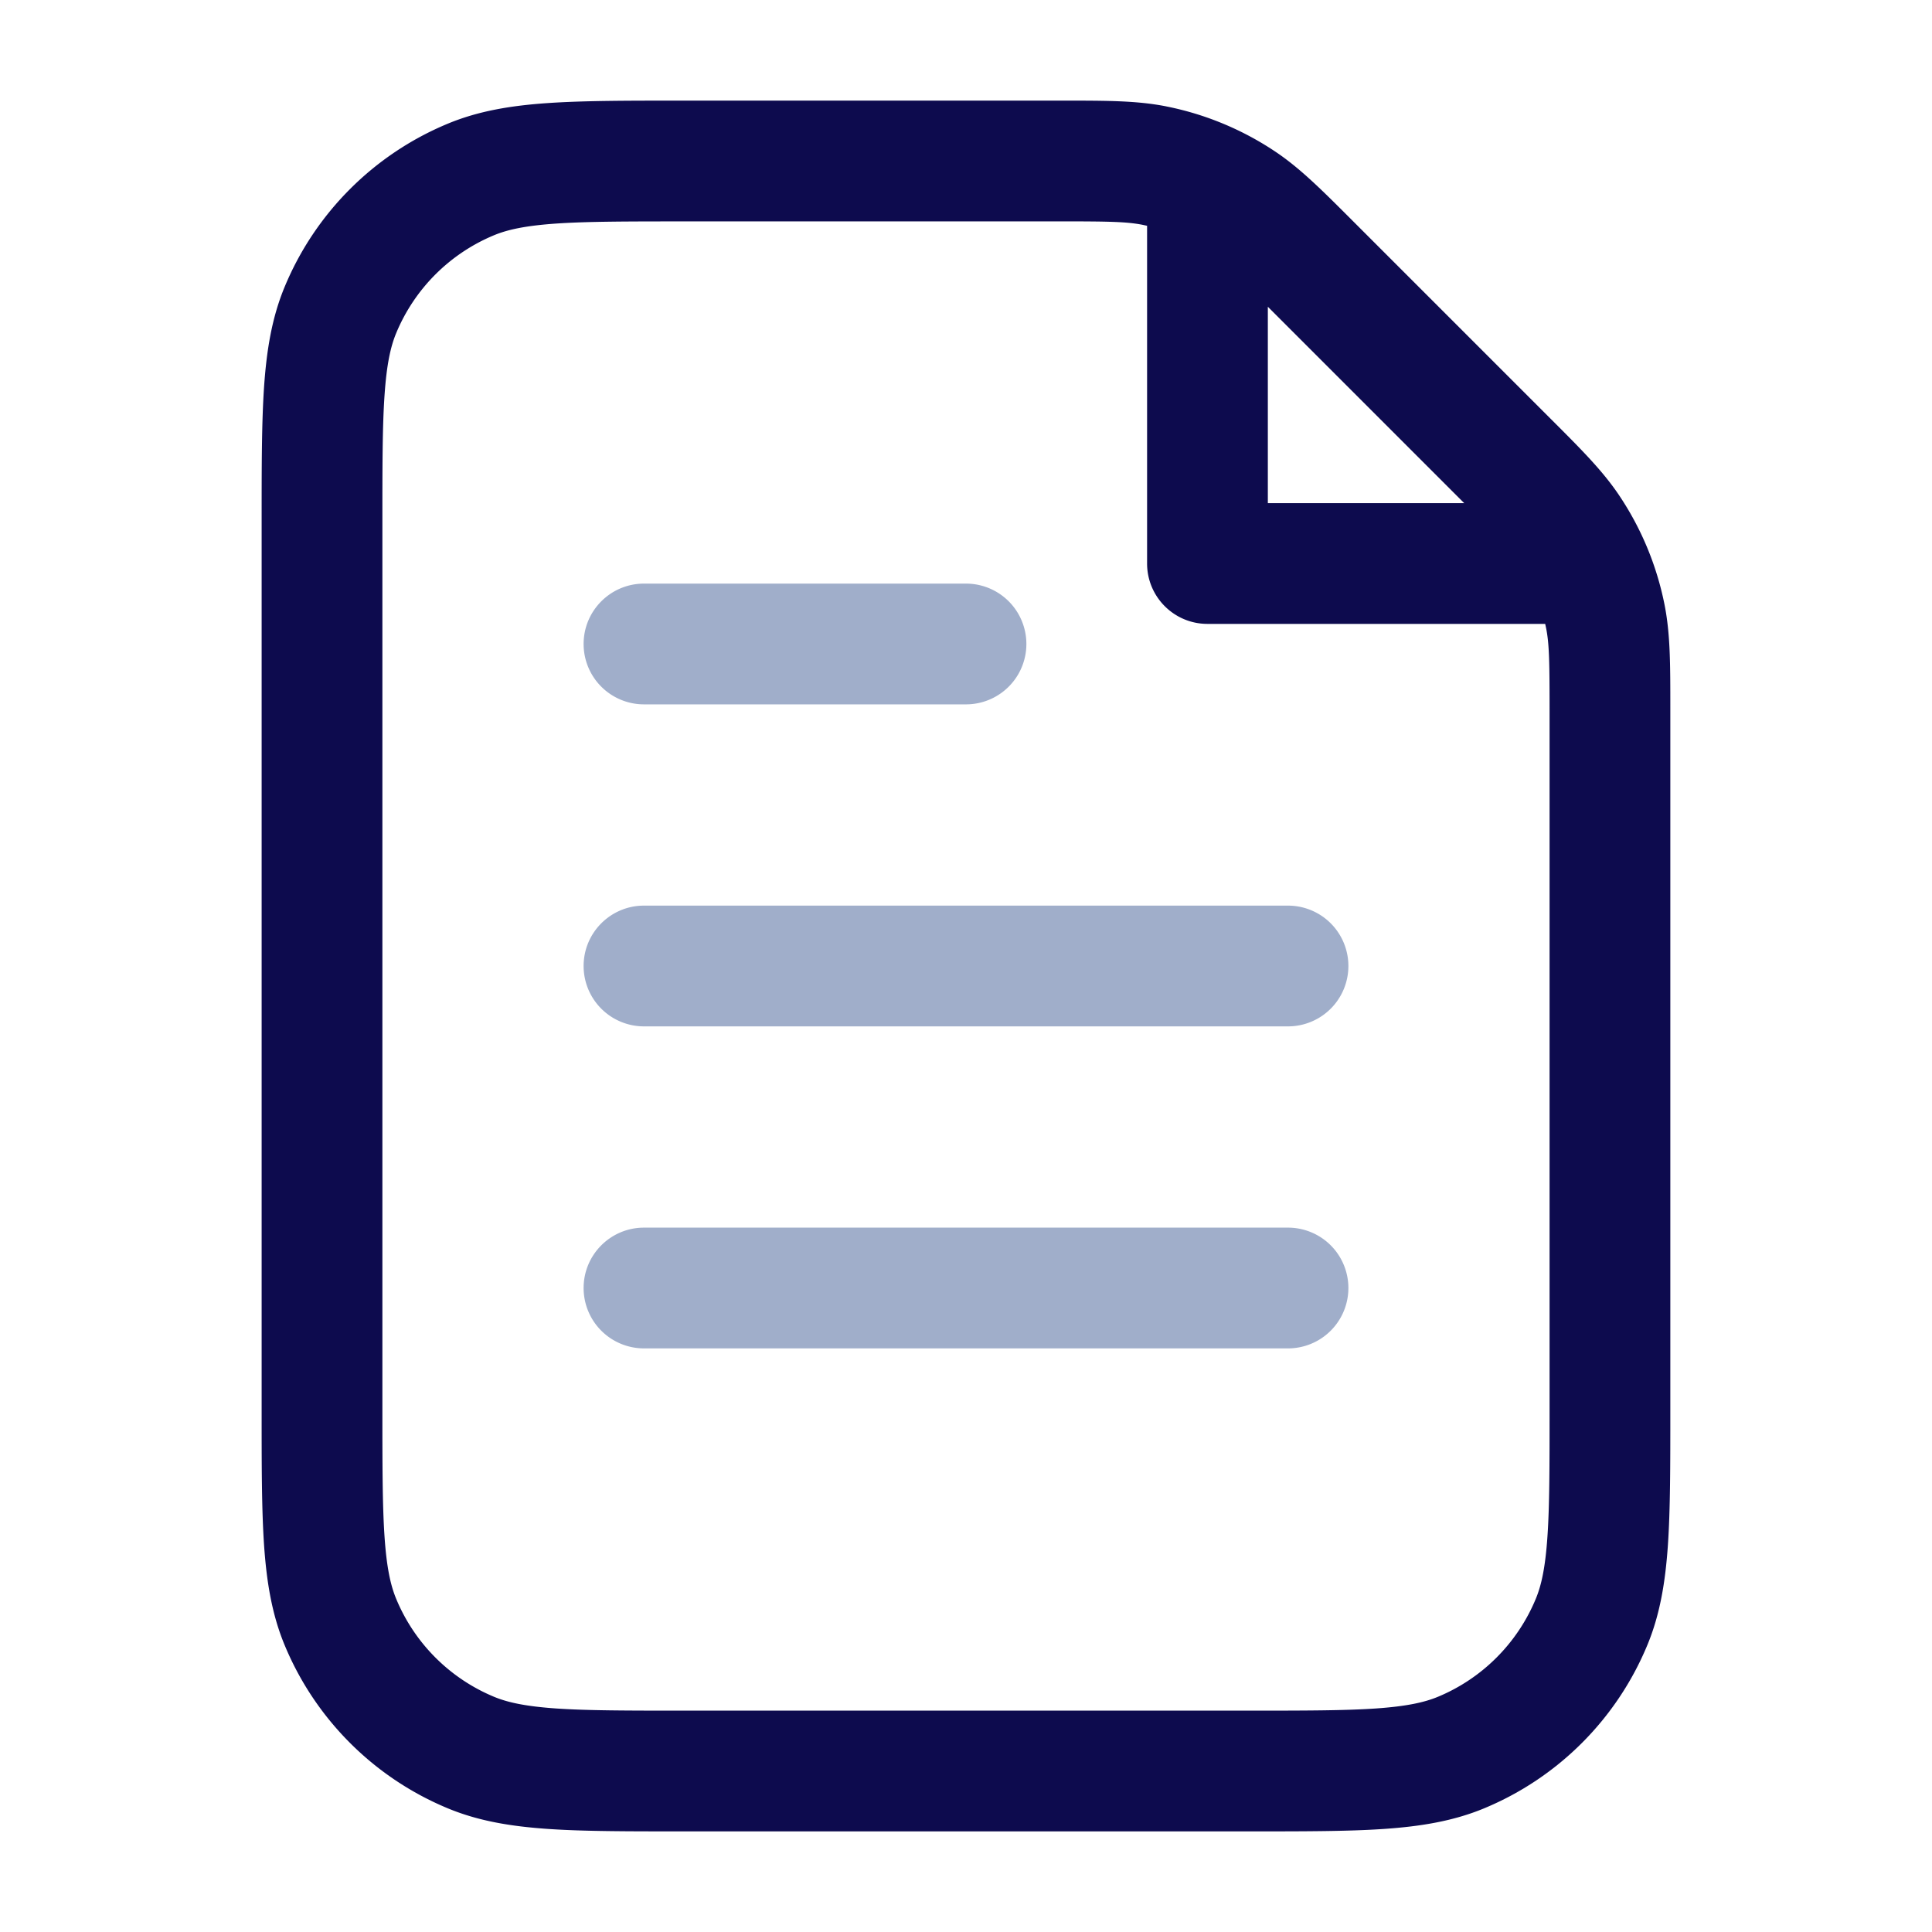 <svg width="52" height="52" fill="none" xmlns="http://www.w3.org/2000/svg"><path fill-rule="evenodd" clip-rule="evenodd" d="M31.393 2.864c-.788-.156-1.601-.156-2.777-.156H18.359c-1.465 0-2.648 0-3.61.066-.989.067-1.863.21-2.692.553A8.125 8.125 0 007.66 7.724c-.343.828-.485 1.703-.553 2.692-.065.962-.065 2.144-.065 3.61v23.948c0 1.466 0 2.648.065 3.61.068.989.21 1.864.553 2.692a8.125 8.125 0 004.397 4.397c.829.343 1.703.485 2.692.553.962.066 2.144.066 3.61.066H33.64c1.465 0 2.647 0 3.61-.066.989-.068 1.863-.21 2.692-.553a8.125 8.125 0 004.397-4.397c.343-.828.485-1.703.553-2.692.065-.962.065-2.144.065-3.61V19.051c0-1.176 0-1.99-.156-2.777a8.126 8.126 0 00-1.213-2.929c-.446-.668-1.021-1.243-1.853-2.074l-5.34-5.34c-.832-.832-1.407-1.407-2.074-1.853a8.125 8.125 0 00-2.93-1.214zM28.46 5.958c1.389 0 1.863.008 2.298.094l.116.025v9.09c0 .897.727 1.625 1.625 1.625h9.09l.025.116c.086.434.093.909.093 2.297v18.712c0 1.536 0 2.607-.058 3.445-.056.824-.161 1.304-.313 1.67a4.875 4.875 0 01-2.638 2.639c-.366.151-.846.256-1.67.313-.838.057-1.91.058-3.446.058H18.417c-1.537 0-2.608-.001-3.446-.058-.824-.057-1.304-.162-1.67-.313a4.875 4.875 0 01-2.638-2.639c-.152-.366-.257-.846-.313-1.67-.057-.838-.058-1.909-.058-3.445V14.083c0-1.536 0-2.607.058-3.446.056-.823.161-1.303.313-1.67A4.875 4.875 0 0113.3 6.33c.366-.151.846-.256 1.67-.313.838-.057 1.91-.058 3.446-.058H28.46zm10.95 7.584a31.463 31.463 0 00-.083-.082l-5.121-5.122-.082-.082v5.286h5.285z" fill="#0D0B4E"/><path fill-rule="evenodd" clip-rule="evenodd" d="M15.708 17.333c0-.897.728-1.625 1.625-1.625H26a1.625 1.625 0 010 3.25h-8.667a1.625 1.625 0 01-1.625-1.625zm0 8.667c0-.898.728-1.625 1.625-1.625h17.334a1.625 1.625 0 110 3.25H17.333A1.625 1.625 0 0115.708 26zm0 8.667c0-.898.728-1.625 1.625-1.625h17.334a1.625 1.625 0 110 3.25H17.333a1.625 1.625 0 01-1.625-1.625z" fill="#A0AECA"/></svg>